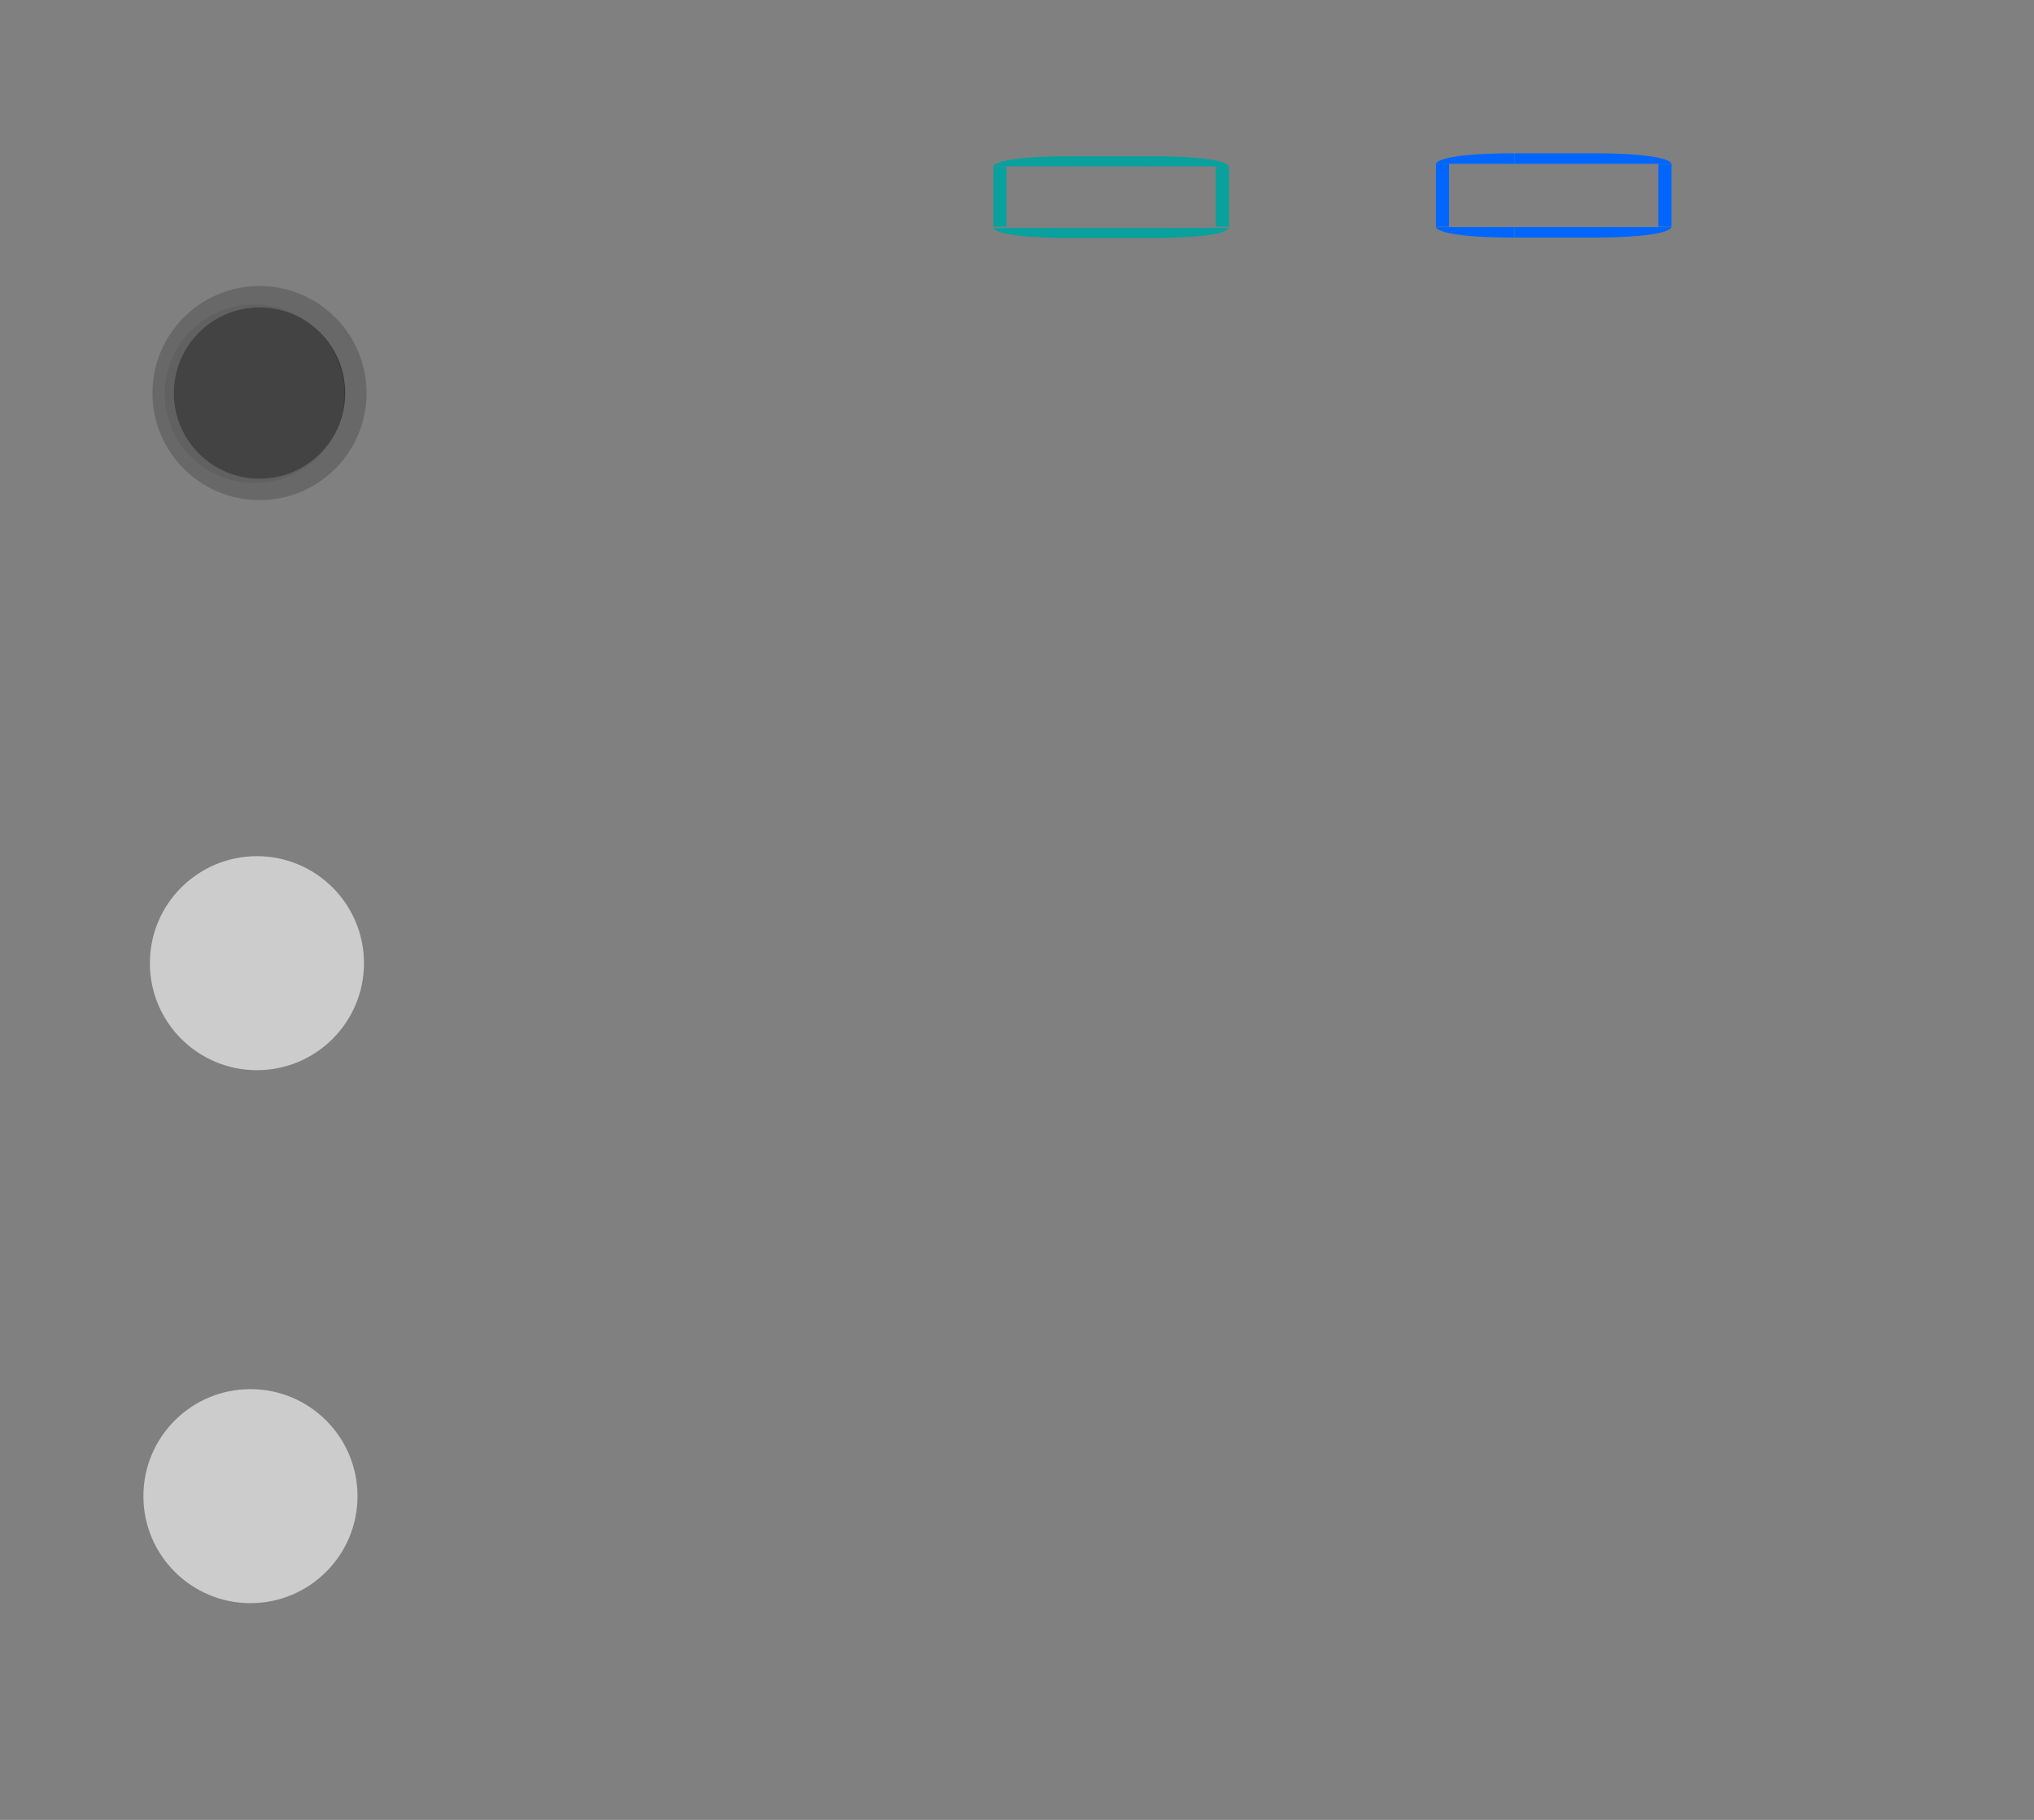 <?xml version="1.0" encoding="UTF-8" standalone="no"?>
<svg
   xmlns:dc="http://purl.org/dc/elements/1.1/"
   xmlns:cc="http://creativecommons.org/ns#"
   xmlns:rdf="http://www.w3.org/1999/02/22-rdf-syntax-ns#"
   xmlns:svg="http://www.w3.org/2000/svg"
   xmlns="http://www.w3.org/2000/svg"
   xmlns:xlink="http://www.w3.org/1999/xlink"
   xmlns:sodipodi="http://sodipodi.sourceforge.net/DTD/sodipodi-0.dtd"
   xmlns:inkscape="http://www.inkscape.org/namespaces/inkscape"
   width="95"
   height="85"
   id="svg2"
   version="1.1"
   inkscape:version="1.0.2 (e86c870879, 2021-01-15)"
   sodipodi:docname="slider.svg"
   inkscape:export-xdpi="90"
   inkscape:export-ydpi="90">
  <rect width="100%" height="100%" fill="#808080" stroke="none"/>
  <sodipodi:namedview
     id="base"
     pagecolor="#ffffff"
     bordercolor="#000000"
     borderopacity="1"
     inkscape:pageopacity="0.0"
     inkscape:pageshadow="2"
     inkscape:zoom="4"
     inkscape:cx="31.199605"
     inkscape:cy="30.131862"
     inkscape:document-units="px"
     inkscape:current-layer="layer1"
     showgrid="false"
     inkscape:window-width="1920"
     inkscape:window-height="1007"
     inkscape:window-x="0"
     inkscape:window-y="0"
     inkscape:window-maximized="1"
     inkscape:document-rotation="0"
     inkscape:showpageshadow="false">
    <inkscape:grid
       snapvisiblegridlinesonly="true"
       enabled="true"
       visible="true"
       empspacing="5"
       id="grid2816"
       type="xygrid" />
  </sodipodi:namedview>
  <defs
     id="defs4">
    <linearGradient
       id="linearGradient5432">
      <stop
         id="stop5434"
         offset="0"
         style="stop-color:#4c4c4c;stop-opacity:1;" />
      <stop
         id="stop5436"
         offset="1"
         style="stop-color:#222222;stop-opacity:1;" />
    </linearGradient>
    <linearGradient
       id="linearGradient4833">
      <stop
         id="stop4835"
         offset="0"
         style="stop-color:#1d1d1d;stop-opacity:1;" />
      <stop
         style="stop-color:#1a1a1a;stop-opacity:0.498;"
         offset="0.5"
         id="stop4841" />
      <stop
         id="stop4843"
         offset="0.75"
         style="stop-color:#1a1a1a;stop-opacity:0.247;" />
      <stop
         id="stop4837"
         offset="1"
         style="stop-color:#292929;stop-opacity:0.471;" />
    </linearGradient>
    <linearGradient
       id="linearGradient4783">
      <stop
         style="stop-color:#ffffff;stop-opacity:0;"
         offset="0"
         id="stop4785" />
      <stop
         id="stop4787"
         offset="0.5"
         style="stop-color:#ffffff;stop-opacity:0.391;" />
      <stop
         style="stop-color:#ffffff;stop-opacity:0;"
         offset="1"
         id="stop4789" />
    </linearGradient>
    <linearGradient
       id="linearGradient4769">
      <stop
         id="stop4771"
         offset="0"
         style="stop-color:#000000;stop-opacity:0;" />
      <stop
         style="stop-color:#000000;stop-opacity:0.291;"
         offset="0.5"
         id="stop4777" />
      <stop
         id="stop4773"
         offset="1"
         style="stop-color:#000000;stop-opacity:0;" />
    </linearGradient>
    <linearGradient
       id="linearGradient4459">
      <stop
         id="stop4461"
         offset="0"
         style="stop-color:#1e1e1e;stop-opacity:1;" />
      <stop
         id="stop4463"
         offset="1"
         style="stop-color:#1e1e1e;stop-opacity:1;" />
    </linearGradient>
    <linearGradient
       id="linearGradient4018">
      <stop
         id="stop4020"
         offset="0"
         style="stop-color:#000000;stop-opacity:1;" />
      <stop
         style="stop-color:#000000;stop-opacity:0.311;"
         offset="0.5"
         id="stop4377" />
      <stop
         id="stop4379"
         offset="0.75"
         style="stop-color:#000000;stop-opacity:0.086;" />
      <stop
         id="stop4022"
         offset="1"
         style="stop-color:#000000;stop-opacity:0;" />
    </linearGradient>
    <linearGradient
       id="linearGradient3955">
      <stop
         style="stop-color:#1d1d1d;stop-opacity:1;"
         offset="0"
         id="stop3957" />
      <stop
         style="stop-color:#070707;stop-opacity:0.329;"
         offset="1"
         id="stop3959" />
    </linearGradient>
    <linearGradient
       id="linearGradient3928">
      <stop
         id="stop3930"
         offset="0"
         style="stop-color:#ffffff;stop-opacity:0.02;" />
      <stop
         id="stop3932"
         offset="1"
         style="stop-color:#ffffff;stop-opacity:0.02;" />
    </linearGradient>
    <linearGradient
       id="linearGradient3913">
      <stop
         id="stop3915"
         offset="0"
         style="stop-color:#161616;stop-opacity:1;" />
      <stop
         id="stop3917"
         offset="1"
         style="stop-color:#0c0c0c;stop-opacity:1;" />
    </linearGradient>
    <linearGradient
       id="linearGradient3836">
      <stop
         id="stop3838"
         offset="0"
         style="stop-color:#292929;stop-opacity:1;" />
      <stop
         id="stop3840"
         offset="1"
         style="stop-color:#292929;stop-opacity:1;" />
    </linearGradient>
    <linearGradient
       id="linearGradient3799">
      <stop
         style="stop-color:#2a2a2a;stop-opacity:1;"
         offset="0"
         id="stop3801" />
      <stop
         style="stop-color:#202020;stop-opacity:1;"
         offset="1"
         id="stop3803" />
    </linearGradient>
    <linearGradient
       id="linearGradient3738">
      <stop
         id="stop3740"
         offset="0"
         style="stop-color:#000000;stop-opacity:0.258;" />
      <stop
         style="stop-color:#000000;stop-opacity:0.086;"
         offset="0.5"
         id="stop3746" />
      <stop
         id="stop3742"
         offset="1"
         style="stop-color:#000000;stop-opacity:0;" />
    </linearGradient>
    <linearGradient
       id="linearGradient3730">
      <stop
         id="stop3732"
         offset="0"
         style="stop-color:#565656;stop-opacity:0.364;" />
      <stop
         id="stop3734"
         offset="1"
         style="stop-color:#3d3d3d;stop-opacity:0;" />
    </linearGradient>
    <linearGradient
       id="linearGradient3720">
      <stop
         style="stop-color:#3d3d3d;stop-opacity:0.205;"
         offset="0"
         id="stop3722" />
      <stop
         style="stop-color:#3d3d3d;stop-opacity:0;"
         offset="1"
         id="stop3724" />
    </linearGradient>
    <linearGradient
       id="linearGradient3704">
      <stop
         id="stop3706"
         offset="0"
         style="stop-color:#3d3d3d;stop-opacity:0.232;" />
      <stop
         id="stop3708"
         offset="1"
         style="stop-color:#3d3d3d;stop-opacity:0;" />
    </linearGradient>
    <linearGradient
       id="linearGradient3684">
      <stop
         id="stop3686"
         offset="0"
         style="stop-color:#3f3f3f;stop-opacity:0.106;" />
      <stop
         id="stop3688"
         offset="1"
         style="stop-color:#3f3f3f;stop-opacity:0;" />
    </linearGradient>
    <linearGradient
       id="linearGradient3666">
      <stop
         id="stop3668"
         offset="0"
         style="stop-color:#1e1e1e;stop-opacity:1;" />
      <stop
         id="stop3670"
         offset="1"
         style="stop-color:#161616;stop-opacity:1;" />
    </linearGradient>
    <linearGradient
       id="linearGradient3631">
      <stop
         id="stop3633"
         offset="0"
         style="stop-color:#2a2a2a;stop-opacity:1;" />
      <stop
         id="stop3635"
         offset="1"
         style="stop-color:#202020;stop-opacity:1;" />
    </linearGradient>
    <linearGradient
       id="linearGradient3616">
      <stop
         style="stop-color:#111111;stop-opacity:1;"
         offset="0"
         id="stop3618" />
      <stop
         style="stop-color:#111111;stop-opacity:1;"
         offset="1"
         id="stop3620" />
    </linearGradient>
    <linearGradient
       id="linearGradient3594">
      <stop
         id="stop3596"
         offset="0"
         style="stop-color:#0f0f0f;stop-opacity:1;" />
      <stop
         id="stop3598"
         offset="1"
         style="stop-color:#161616;stop-opacity:1;" />
    </linearGradient>
    <inkscape:perspective
       id="perspective10"
       inkscape:persp3d-origin="372.04724 : 350.78739 : 1"
       inkscape:vp_z="744.09448 : 526.18109 : 1"
       inkscape:vp_y="0 : 1000 : 0"
       inkscape:vp_x="0 : 526.18109 : 1"
       sodipodi:type="inkscape:persp3d" />
    <linearGradient
       y2="594"
       x2="256.5"
       y1="575"
       x1="256.5"
       gradientTransform="matrix(1,0,0,-1,-43,1171)"
       gradientUnits="userSpaceOnUse"
       id="linearGradient3991"
       xlink:href="#linearGradient3684"
       inkscape:collect="always" />
    <linearGradient
       y2="480"
       x2="770"
       y1="560"
       x1="770"
       gradientTransform="matrix(1,0,0,-1.929,0,1702.719)"
       gradientUnits="userSpaceOnUse"
       id="linearGradient4663"
       xlink:href="#linearGradient3616"
       inkscape:collect="always" />
    <radialGradient
       r="5"
       fy="485"
       fx="585"
       cy="485"
       cx="585"
       gradientTransform="matrix(-2,0,0,-2,405,-37.362)"
       gradientUnits="userSpaceOnUse"
       id="radialGradient4665"
       xlink:href="#linearGradient4018"
       inkscape:collect="always" />
    <linearGradient
       y2="480"
       x2="770"
       y1="560"
       x1="770"
       gradientTransform="matrix(1,0,0,-1,0,1040)"
       gradientUnits="userSpaceOnUse"
       id="linearGradient4667"
       xlink:href="#linearGradient3616"
       inkscape:collect="always" />
    <linearGradient
       y2="556.875"
       x2="581"
       y1="557.938"
       x1="581"
       gradientUnits="userSpaceOnUse"
       id="linearGradient4669"
       xlink:href="#linearGradient3720"
       inkscape:collect="always" />
    <linearGradient
       y2="555"
       x2="770"
       y1="490"
       x1="770"
       gradientUnits="userSpaceOnUse"
       id="linearGradient4671"
       xlink:href="#linearGradient3704"
       inkscape:collect="always" />
    <linearGradient
       y2="972.362"
       x2="585"
       y1="972.362"
       x1="575"
       gradientTransform="translate(190,-2.6171874e-6)"
       gradientUnits="userSpaceOnUse"
       id="linearGradient4673"
       xlink:href="#linearGradient4018"
       inkscape:collect="always" />
    <linearGradient
       y2="480"
       x2="770"
       y1="560"
       x1="770"
       gradientTransform="matrix(1,0,0,-1,0,1040)"
       gradientUnits="userSpaceOnUse"
       id="linearGradient4675"
       xlink:href="#linearGradient3616"
       inkscape:collect="always" />
    <linearGradient
       y2="555"
       x2="770"
       y1="490"
       x1="770"
       gradientUnits="userSpaceOnUse"
       id="linearGradient4677"
       xlink:href="#linearGradient3704"
       inkscape:collect="always" />
    <radialGradient
       r="5"
       fy="485"
       fx="585"
       cy="485"
       cx="585"
       gradientTransform="matrix(-2,0,0,-2,405,1907.362)"
       gradientUnits="userSpaceOnUse"
       id="radialGradient4679"
       xlink:href="#linearGradient4018"
       inkscape:collect="always" />
    <linearGradient
       y2="480"
       x2="770"
       y1="560"
       x1="770"
       gradientTransform="matrix(1,0,0,-1,0,1040)"
       gradientUnits="userSpaceOnUse"
       id="linearGradient4681"
       xlink:href="#linearGradient3616"
       inkscape:collect="always" />
    <linearGradient
       y2="555"
       x2="770"
       y1="490"
       x1="770"
       gradientUnits="userSpaceOnUse"
       id="linearGradient4683"
       xlink:href="#linearGradient3704"
       inkscape:collect="always" />
    <linearGradient
       y2="972.362"
       x2="585"
       y1="972.362"
       x1="575"
       gradientTransform="matrix(1,0,0,2.571,432.362,-3175.36)"
       gradientUnits="userSpaceOnUse"
       id="linearGradient4685"
       xlink:href="#linearGradient4018"
       inkscape:collect="always" />
    <linearGradient
       y2="480"
       x2="770"
       y1="560"
       x1="770"
       gradientTransform="matrix(1,0,0,-1,0,1040)"
       gradientUnits="userSpaceOnUse"
       id="linearGradient4687"
       xlink:href="#linearGradient3616"
       inkscape:collect="always" />
    <linearGradient
       y2="556.875"
       x2="581"
       y1="557.938"
       x1="581"
       gradientUnits="userSpaceOnUse"
       id="linearGradient4689"
       xlink:href="#linearGradient3720"
       inkscape:collect="always" />
    <radialGradient
       r="5"
       fy="485"
       fx="585"
       cy="485"
       cx="585"
       gradientTransform="matrix(-2,0,0,-2,1755,-37.362)"
       gradientUnits="userSpaceOnUse"
       id="radialGradient4691"
       xlink:href="#linearGradient4018"
       inkscape:collect="always" />
    <linearGradient
       y2="480"
       x2="770"
       y1="560"
       x1="770"
       gradientTransform="matrix(1,0,0,-1,0,1040)"
       gradientUnits="userSpaceOnUse"
       id="linearGradient4693"
       xlink:href="#linearGradient3616"
       inkscape:collect="always" />
    <linearGradient
       y2="556.875"
       x2="581"
       y1="557.938"
       x1="581"
       gradientUnits="userSpaceOnUse"
       id="linearGradient4695"
       xlink:href="#linearGradient3720"
       inkscape:collect="always" />
    <linearGradient
       y2="555"
       x2="770"
       y1="490"
       x1="770"
       gradientUnits="userSpaceOnUse"
       id="linearGradient4697"
       xlink:href="#linearGradient3704"
       inkscape:collect="always" />
    <linearGradient
       y2="972.362"
       x2="585"
       y1="972.362"
       x1="575"
       gradientTransform="translate(-1160,0)"
       gradientUnits="userSpaceOnUse"
       id="linearGradient4699"
       xlink:href="#linearGradient4018"
       inkscape:collect="always" />
    <linearGradient
       y2="480"
       x2="770"
       y1="560"
       x1="770"
       gradientTransform="matrix(1,0,0,-1,0,1040)"
       gradientUnits="userSpaceOnUse"
       id="linearGradient4701"
       xlink:href="#linearGradient3616"
       inkscape:collect="always" />
    <linearGradient
       y2="555"
       x2="770"
       y1="490"
       x1="770"
       gradientUnits="userSpaceOnUse"
       id="linearGradient4703"
       xlink:href="#linearGradient3704"
       inkscape:collect="always" />
    <radialGradient
       r="5"
       fy="485"
       fx="585"
       cy="485"
       cx="585"
       gradientTransform="matrix(-2,0,0,-2,1755,1455)"
       gradientUnits="userSpaceOnUse"
       id="radialGradient4705"
       xlink:href="#linearGradient4018"
       inkscape:collect="always" />
    <linearGradient
       y2="480"
       x2="770"
       y1="560"
       x1="770"
       gradientTransform="matrix(1,0,0,-1,0,1040)"
       gradientUnits="userSpaceOnUse"
       id="linearGradient4707"
       xlink:href="#linearGradient3616"
       inkscape:collect="always" />
    <linearGradient
       y2="555"
       x2="770"
       y1="490"
       x1="770"
       gradientUnits="userSpaceOnUse"
       id="linearGradient4709"
       xlink:href="#linearGradient3704"
       inkscape:collect="always" />
    <linearGradient
       y2="972.362"
       x2="585"
       y1="972.362"
       x1="575"
       gradientTransform="matrix(1,0,0,2.571,-1512.362,-3175.36)"
       gradientUnits="userSpaceOnUse"
       id="linearGradient4711"
       xlink:href="#linearGradient4018"
       inkscape:collect="always" />
    <linearGradient
       y2="480"
       x2="770"
       y1="560"
       x1="770"
       gradientTransform="matrix(1,0,0,-1,0,1040)"
       gradientUnits="userSpaceOnUse"
       id="linearGradient4713"
       xlink:href="#linearGradient3616"
       inkscape:collect="always" />
    <linearGradient
       y2="555"
       x2="770"
       y1="490"
       x1="770"
       gradientUnits="userSpaceOnUse"
       id="linearGradient4715"
       xlink:href="#linearGradient3704"
       inkscape:collect="always" />
  </defs>
  <g
     transform="translate(0,-967.362)"
     id="layer1"
     inkscape:groupmode="layer"
     inkscape:label="Layer 1">
    <circle
       style="opacity:0.7;fill:#000000;fill-opacity:0.264;stroke:none;stroke-width:0.913"
       id="path4137"
       cx="12.121"
       cy="985.721"
       r="5" />
    <g
       id="horizontal-slider-line" />
    <g
       transform="translate(-634.879,230.359)"
       id="g4741">
      <circle
         transform="translate(-110,509.362)"
         id="path4733"
         style="fill:#393939;fill-opacity:1;stroke:none"
         cx="757"
         cy="246"
         r="4" />
      <circle
         style="fill:#565656;fill-opacity:0.364;stroke:none"
         id="path4735"
         transform="matrix(1.048,0,0,1.043,-146.571,498.815)"
         cx="757"
         cy="246"
         r="4" />
    </g>
    <g
       id="horizontal-slider-handle"
       transform="translate(-55.302,1.924)">
      <rect
         style="opacity:0.7;fill:#000000;fill-opacity:0.004;stroke:none"
         id="rect4143"
         width="16"
         height="16"
         x="59"
         y="125"
         transform="translate(0,902.362)" />
      <ellipse
         style="opacity:1;fill:#cccccc;fill-opacity:1;stroke:none"
         id="path3363"
         transform="matrix(1,0,0,0.833,0,923.696)"
         cx="67"
         cy="134"
         rx="5"
         ry="6" />
      <circle
         transform="translate(-690,789.331)"
         id="path4755"
         style="fill:#ececec;fill-opacity:1;stroke:none"
         cx="757"
         cy="246"
         r="4" />
      <circle
         style="fill:#cccccc;fill-opacity:1;stroke:none"
         id="path4757"
         transform="matrix(1.164,0,0,1.102,-814.227,764.378)"
         cx="757"
         cy="246"
         r="4" />
    </g>
    <g
       transform="rotate(-90,20,1043.362)"
       id="vertical-slider-line" />
    <g
       transform="translate(-55,-22.969)"
       id="vertical-slider-handle">
      <rect
         transform="translate(0,902.362)"
         y="125"
         x="59"
         height="16"
         width="16"
         id="rect2932"
         style="opacity:0.7;fill:#000000;fill-opacity:0.004;stroke:none" />
      <ellipse
         transform="matrix(1,0,0,0.833,0,923.696)"
         id="path2934"
         style="opacity:1;fill:#cccccc;fill-opacity:1;stroke:none"
         cx="67"
         cy="134"
         rx="5"
         ry="6" />
      <circle
         style="fill:#ececec;fill-opacity:1;stroke:none"
         id="path2936"
         transform="translate(-690,789.331)"
         cx="757"
         cy="246"
         r="4" />
      <circle
         transform="matrix(1.092,0,0,1.098,-759.689,765.123)"
         id="path2938"
         style="fill:#cccccc;fill-opacity:1;stroke:none"
         cx="757"
         cy="246"
         r="4" />
    </g>
    <rect
       style="opacity:1;fill:none;fill-opacity:1;fill-rule:evenodd;stroke:none;stroke-width:3.676;stroke-linecap:butt;stroke-linejoin:round;stroke-miterlimit:4;stroke-dasharray:none;stroke-dashoffset:0;stroke-opacity:0.773;paint-order:normal"
       id="groove-center"
       width="3.671"
       height="2.823"
       x="50.063"
       y="975.158" />
    <g
       transform="matrix(0.612,0,0,0.47,28.916,945.598)"
       id="groove-left">
      <rect
         y="28.564"
         x="-68.836"
         height="6"
         width="6"
         id="rect1150"
         style="opacity:1;fill:none;fill-opacity:1;fill-rule:evenodd;stroke:none;stroke-width:6.851;stroke-linecap:butt;stroke-linejoin:round;stroke-miterlimit:4;stroke-dasharray:none;stroke-dashoffset:0;stroke-opacity:0.773;paint-order:normal"
         transform="rotate(-90)" />
      <rect
         y="28.564"
         x="-68.836"
         height="1"
         width="6"
         id="rect1154"
         style="opacity:1;fill:#08a19d;fill-opacity:1;fill-rule:evenodd;stroke:none;stroke-width:2.797;stroke-linecap:butt;stroke-linejoin:round;stroke-miterlimit:4;stroke-dasharray:none;stroke-dashoffset:0;stroke-opacity:0.773;paint-order:normal"
         transform="rotate(-90)" />
    </g>
    <g
       transform="matrix(0.612,0,0,0.47,25.2,949.17)"
       id="groove-top">
      <rect
         style="opacity:1;fill:none;fill-opacity:1;fill-rule:evenodd;stroke:none;stroke-width:6.851;stroke-linecap:butt;stroke-linejoin:round;stroke-miterlimit:4;stroke-dasharray:none;stroke-dashoffset:0;stroke-opacity:0.773;paint-order:normal"
         id="rect1024"
         width="6"
         height="6"
         x="40.638"
         y="49.243" />
      <rect
         style="opacity:1;fill:#08a19d;fill-opacity:1;fill-rule:evenodd;stroke:none;stroke-width:2.797;stroke-linecap:butt;stroke-linejoin:round;stroke-miterlimit:4;stroke-dasharray:none;stroke-dashoffset:0;stroke-opacity:0.773;paint-order:normal"
         id="rect1028"
         width="6"
         height="1"
         x="40.638"
         y="54.243" />
    </g>
    <g
       id="groove-bottom"
       transform="matrix(0.612,0,0,-0.47,25.2,1003.972)">
      <rect
         y="49.243"
         x="40.638"
         height="6"
         width="6"
         id="rect1137"
         style="opacity:1;fill:none;fill-opacity:1;fill-rule:evenodd;stroke:none;stroke-width:6.851;stroke-linecap:butt;stroke-linejoin:round;stroke-miterlimit:4;stroke-dasharray:none;stroke-dashoffset:0;stroke-opacity:0.773;paint-order:normal" />
      <rect
         y="54.243"
         x="40.638"
         height="1"
         width="6"
         id="rect1139"
         style="opacity:1;fill:#08a19d;fill-opacity:1;fill-rule:evenodd;stroke:none;stroke-width:2.797;stroke-linecap:butt;stroke-linejoin:round;stroke-miterlimit:4;stroke-dasharray:none;stroke-dashoffset:0;stroke-opacity:0.773;paint-order:normal" />
    </g>
    <g
       transform="matrix(0.612,0,0,0.47,25.723,945.568)"
       id="groove-topleft">
      <rect
         style="opacity:1;fill:none;fill-opacity:1;fill-rule:evenodd;stroke:none;stroke-width:6.851;stroke-linecap:butt;stroke-linejoin:round;stroke-miterlimit:4;stroke-dasharray:none;stroke-dashoffset:0;stroke-opacity:0.773;paint-order:normal"
         id="rect1209"
         width="6"
         height="6"
         x="-39.783"
         y="56.898"
         transform="scale(-1,1)" />
      <path
         style="opacity:1;fill:#08a19d;fill-opacity:1;fill-rule:evenodd;stroke:none;stroke-width:2.797;stroke-linecap:butt;stroke-linejoin:round;stroke-miterlimit:4;stroke-dasharray:none;stroke-dashoffset:0;stroke-opacity:0.773;paint-order:normal"
         d="m 39.784,61.899 v 1 h -6 c 0,0 -0.02,-1 6,-1 z"
         id="rect1157"
         inkscape:connector-curvature="0"
         sodipodi:nodetypes="cccc" />
    </g>
    <g
       transform="matrix(0.612,0,0,-0.47,25.723,1007.573)"
       id="groove-bottomleft">
      <rect
         transform="scale(-1,1)"
         y="56.898"
         x="-39.783"
         height="6"
         width="6"
         id="rect1170"
         style="opacity:1;fill:none;fill-opacity:1;fill-rule:evenodd;stroke:none;stroke-width:6.851;stroke-linecap:butt;stroke-linejoin:round;stroke-miterlimit:4;stroke-dasharray:none;stroke-dashoffset:0;stroke-opacity:0.773;paint-order:normal" />
      <path
         sodipodi:nodetypes="cccc"
         inkscape:connector-curvature="0"
         id="path1172"
         d="m 39.784,61.899 v 1 h -6 c 0,0 -0.02,-1 6,-1 z"
         style="opacity:1;fill:#08a19d;fill-opacity:1;fill-rule:evenodd;stroke:none;stroke-width:2.797;stroke-linecap:butt;stroke-linejoin:round;stroke-miterlimit:4;stroke-dasharray:none;stroke-dashoffset:0;stroke-opacity:0.773;paint-order:normal" />
    </g>
    <g
       id="groove-right"
       transform="matrix(-0.612,0,0,0.47,74.881,945.598)">
      <rect
         transform="rotate(-90)"
         style="opacity:1;fill:none;fill-opacity:1;fill-rule:evenodd;stroke:none;stroke-width:6.851;stroke-linecap:butt;stroke-linejoin:round;stroke-miterlimit:4;stroke-dasharray:none;stroke-dashoffset:0;stroke-opacity:0.773;paint-order:normal"
         id="rect1178"
         width="6"
         height="6"
         x="-68.836"
         y="28.564" />
      <rect
         transform="rotate(-90)"
         style="opacity:1;fill:#08a19d;fill-opacity:1;fill-rule:evenodd;stroke:none;stroke-width:2.797;stroke-linecap:butt;stroke-linejoin:round;stroke-miterlimit:4;stroke-dasharray:none;stroke-dashoffset:0;stroke-opacity:0.773;paint-order:normal"
         id="rect1180"
         width="6"
         height="1"
         x="-68.836"
         y="28.564" />
    </g>
    <g
       transform="matrix(-0.612,0,0,0.47,78.074,945.568)"
       id="groove-topright">
      <rect
         transform="scale(-1,1)"
         y="56.898"
         x="-39.783"
         height="6"
         width="6"
         id="rect1186"
         style="opacity:1;fill:none;fill-opacity:1;fill-rule:evenodd;stroke:none;stroke-width:6.851;stroke-linecap:butt;stroke-linejoin:round;stroke-miterlimit:4;stroke-dasharray:none;stroke-dashoffset:0;stroke-opacity:0.773;paint-order:normal" />
      <path
         sodipodi:nodetypes="cccc"
         inkscape:connector-curvature="0"
         id="path1188"
         d="m 39.784,61.899 v 1 h -6 c 0,0 -0.02,-1 6,-1 z"
         style="opacity:1;fill:#08a19d;fill-opacity:1;fill-rule:evenodd;stroke:none;stroke-width:2.797;stroke-linecap:butt;stroke-linejoin:round;stroke-miterlimit:4;stroke-dasharray:none;stroke-dashoffset:0;stroke-opacity:0.773;paint-order:normal" />
    </g>
    <g
       id="groove-bottomright"
       transform="matrix(-0.612,0,0,-0.47,78.074,1007.572)">
      <rect
         style="opacity:1;fill:none;fill-opacity:1;fill-rule:evenodd;stroke:none;stroke-width:6.851;stroke-linecap:butt;stroke-linejoin:round;stroke-miterlimit:4;stroke-dasharray:none;stroke-dashoffset:0;stroke-opacity:0.773;paint-order:normal"
         id="rect1194"
         width="6"
         height="6"
         x="-39.783"
         y="56.898"
         transform="scale(-1,1)" />
      <path
         style="opacity:1;fill:#08a19d;fill-opacity:1;fill-rule:evenodd;stroke:none;stroke-width:2.797;stroke-linecap:butt;stroke-linejoin:round;stroke-miterlimit:4;stroke-dasharray:none;stroke-dashoffset:0;stroke-opacity:0.773;paint-order:normal"
         d="m 39.784,61.899 v 1 h -6 c 0,0 -0.02,-1 6,-1 z"
         id="path1196"
         inkscape:connector-curvature="0"
         sodipodi:nodetypes="cccc" />
    </g>
    <rect
       y="975.018"
       x="70.733"
       height="2.941"
       width="3.671"
       id="groove-highlight-center"
       style="opacity:1;fill:none;fill-opacity:1;fill-rule:evenodd;stroke:none;stroke-width:3.752;stroke-linecap:butt;stroke-linejoin:round;stroke-miterlimit:4;stroke-dasharray:none;stroke-dashoffset:0;stroke-opacity:0.773;paint-order:normal" />
    <g
       id="groove-highlight-left"
       transform="matrix(0.612,0,0,0.49,49.586,944.223)">
      <rect
         transform="rotate(-90)"
         style="opacity:1;fill:none;fill-opacity:1;fill-rule:evenodd;stroke:none;stroke-width:6.851;stroke-linecap:butt;stroke-linejoin:round;stroke-miterlimit:4;stroke-dasharray:none;stroke-dashoffset:0;stroke-opacity:0.773;paint-order:normal"
         id="rect1204"
         width="6"
         height="6"
         x="-68.836"
         y="28.564" />
      <rect
         transform="rotate(-90)"
         style="opacity:1;fill:#0066ff;fill-opacity:1;fill-rule:evenodd;stroke:none;stroke-width:2.797;stroke-linecap:butt;stroke-linejoin:round;stroke-miterlimit:4;stroke-dasharray:none;stroke-dashoffset:0;stroke-opacity:0.773;paint-order:normal"
         id="rect1206"
         width="6"
         height="1"
         x="-68.836"
         y="28.564" />
    </g>
    <g
       id="groove-highlight-top"
       transform="matrix(0.612,0,0,0.49,45.871,947.944)">
      <rect
         y="49.243"
         x="40.638"
         height="6"
         width="6"
         id="rect1210"
         style="opacity:1;fill:none;fill-opacity:1;fill-rule:evenodd;stroke:none;stroke-width:6.851;stroke-linecap:butt;stroke-linejoin:round;stroke-miterlimit:4;stroke-dasharray:none;stroke-dashoffset:0;stroke-opacity:0.773;paint-order:normal" />
      <rect
         y="54.243"
         x="40.638"
         height="1"
         width="6"
         id="rect1212"
         style="opacity:1;fill:#0066ff;fill-opacity:1;fill-rule:evenodd;stroke:none;stroke-width:2.797;stroke-linecap:butt;stroke-linejoin:round;stroke-miterlimit:4;stroke-dasharray:none;stroke-dashoffset:0;stroke-opacity:0.773;paint-order:normal" />
    </g>
    <g
       transform="matrix(0.612,0,0,-0.49,45.871,1005.036)"
       id="groove-highlight-bottom">
      <rect
         style="opacity:1;fill:none;fill-opacity:1;fill-rule:evenodd;stroke:none;stroke-width:6.851;stroke-linecap:butt;stroke-linejoin:round;stroke-miterlimit:4;stroke-dasharray:none;stroke-dashoffset:0;stroke-opacity:0.773;paint-order:normal"
         id="rect1216"
         width="6"
         height="6"
         x="40.638"
         y="49.243" />
      <rect
         style="opacity:1;fill:#0066ff;fill-opacity:1;fill-rule:evenodd;stroke:none;stroke-width:2.797;stroke-linecap:butt;stroke-linejoin:round;stroke-miterlimit:4;stroke-dasharray:none;stroke-dashoffset:0;stroke-opacity:0.773;paint-order:normal"
         id="rect1218"
         width="6"
         height="1"
         x="40.638"
         y="54.243" />
    </g>
    <g
       transform="matrix(0.612,0,0,0.49,46.393,944.192)"
       id="groove-highlight-topleft">
      <rect
         transform="scale(-1,1)"
         y="56.898"
         x="-39.783"
         height="6"
         width="6"
         id="rect1222"
         style="opacity:1;fill:none;fill-opacity:1;fill-rule:evenodd;stroke:none;stroke-width:6.851;stroke-linecap:butt;stroke-linejoin:round;stroke-miterlimit:4;stroke-dasharray:none;stroke-dashoffset:0;stroke-opacity:0.773;paint-order:normal" />
      <path
         sodipodi:nodetypes="cccc"
         inkscape:connector-curvature="0"
         id="path1224"
         d="m 39.784,61.899 v 1 h -6 c 0,0 -0.02,-1 6,-1 z"
         style="opacity:1;fill:#0066ff;fill-opacity:1;fill-rule:evenodd;stroke:none;stroke-width:2.797;stroke-linecap:butt;stroke-linejoin:round;stroke-miterlimit:4;stroke-dasharray:none;stroke-dashoffset:0;stroke-opacity:0.773;paint-order:normal" />
    </g>
    <g
       id="groove-highlight-bottomleft"
       transform="matrix(0.612,0,0,-0.49,46.393,1008.788)">
      <rect
         style="opacity:1;fill:none;fill-opacity:1;fill-rule:evenodd;stroke:none;stroke-width:6.851;stroke-linecap:butt;stroke-linejoin:round;stroke-miterlimit:4;stroke-dasharray:none;stroke-dashoffset:0;stroke-opacity:0.773;paint-order:normal"
         id="rect1228"
         width="6"
         height="6"
         x="-39.783"
         y="56.898"
         transform="scale(-1,1)" />
      <path
         style="opacity:1;fill:#0066ff;fill-opacity:1;fill-rule:evenodd;stroke:none;stroke-width:2.797;stroke-linecap:butt;stroke-linejoin:round;stroke-miterlimit:4;stroke-dasharray:none;stroke-dashoffset:0;stroke-opacity:0.773;paint-order:normal"
         d="m 39.784,61.899 v 1 h -6 c 0,0 -0.02,-1 6,-1 z"
         id="path1230"
         inkscape:connector-curvature="0"
         sodipodi:nodetypes="cccc" />
    </g>
    <g
       transform="matrix(-0.612,0,0,0.49,95.551,944.223)"
       id="groove-highlight-right">
      <rect
         y="28.564"
         x="-68.836"
         height="6"
         width="6"
         id="rect1234"
         style="opacity:1;fill:none;fill-opacity:1;fill-rule:evenodd;stroke:none;stroke-width:6.851;stroke-linecap:butt;stroke-linejoin:round;stroke-miterlimit:4;stroke-dasharray:none;stroke-dashoffset:0;stroke-opacity:0.773;paint-order:normal"
         transform="rotate(-90)" />
      <rect
         y="28.564"
         x="-68.836"
         height="1"
         width="6"
         id="rect1236"
         style="opacity:1;fill:#0066ff;fill-opacity:1;fill-rule:evenodd;stroke:none;stroke-width:2.797;stroke-linecap:butt;stroke-linejoin:round;stroke-miterlimit:4;stroke-dasharray:none;stroke-dashoffset:0;stroke-opacity:0.773;paint-order:normal"
         transform="rotate(-90)" />
    </g>
    <g
       id="groove-highlight-topright"
       transform="matrix(-0.612,0,0,0.49,98.744,944.192)">
      <rect
         style="opacity:1;fill:none;fill-opacity:1;fill-rule:evenodd;stroke:none;stroke-width:6.851;stroke-linecap:butt;stroke-linejoin:round;stroke-miterlimit:4;stroke-dasharray:none;stroke-dashoffset:0;stroke-opacity:0.773;paint-order:normal"
         id="rect1240"
         width="6"
         height="6"
         x="-39.783"
         y="56.898"
         transform="scale(-1,1)" />
      <path
         style="opacity:1;fill:#0066ff;fill-opacity:1;fill-rule:evenodd;stroke:none;stroke-width:2.797;stroke-linecap:butt;stroke-linejoin:round;stroke-miterlimit:4;stroke-dasharray:none;stroke-dashoffset:0;stroke-opacity:0.773;paint-order:normal"
         d="m 39.784,61.899 v 1 h -6 c 0,0 -0.02,-1 6,-1 z"
         id="path1242"
         inkscape:connector-curvature="0"
         sodipodi:nodetypes="cccc" />
    </g>
    <g
       transform="matrix(-0.612,0,0,-0.49,98.744,1008.788)"
       id="groove-highlight-bottomright">
      <rect
         transform="scale(-1,1)"
         y="56.898"
         x="-39.783"
         height="6"
         width="6"
         id="rect1246"
         style="opacity:1;fill:none;fill-opacity:1;fill-rule:evenodd;stroke:none;stroke-width:6.851;stroke-linecap:butt;stroke-linejoin:round;stroke-miterlimit:4;stroke-dasharray:none;stroke-dashoffset:0;stroke-opacity:0.773;paint-order:normal" />
      <path
         sodipodi:nodetypes="cccc"
         inkscape:connector-curvature="0"
         id="path1248"
         d="m 39.784,61.899 v 1 h -6 c 0,0 -0.02,-1 6,-1 z"
         style="opacity:1;fill:#0066ff;fill-opacity:1;fill-rule:evenodd;stroke:none;stroke-width:2.797;stroke-linecap:butt;stroke-linejoin:round;stroke-miterlimit:4;stroke-dasharray:none;stroke-dashoffset:0;stroke-opacity:0.773;paint-order:normal" />
    </g>
  </g>
</svg>
